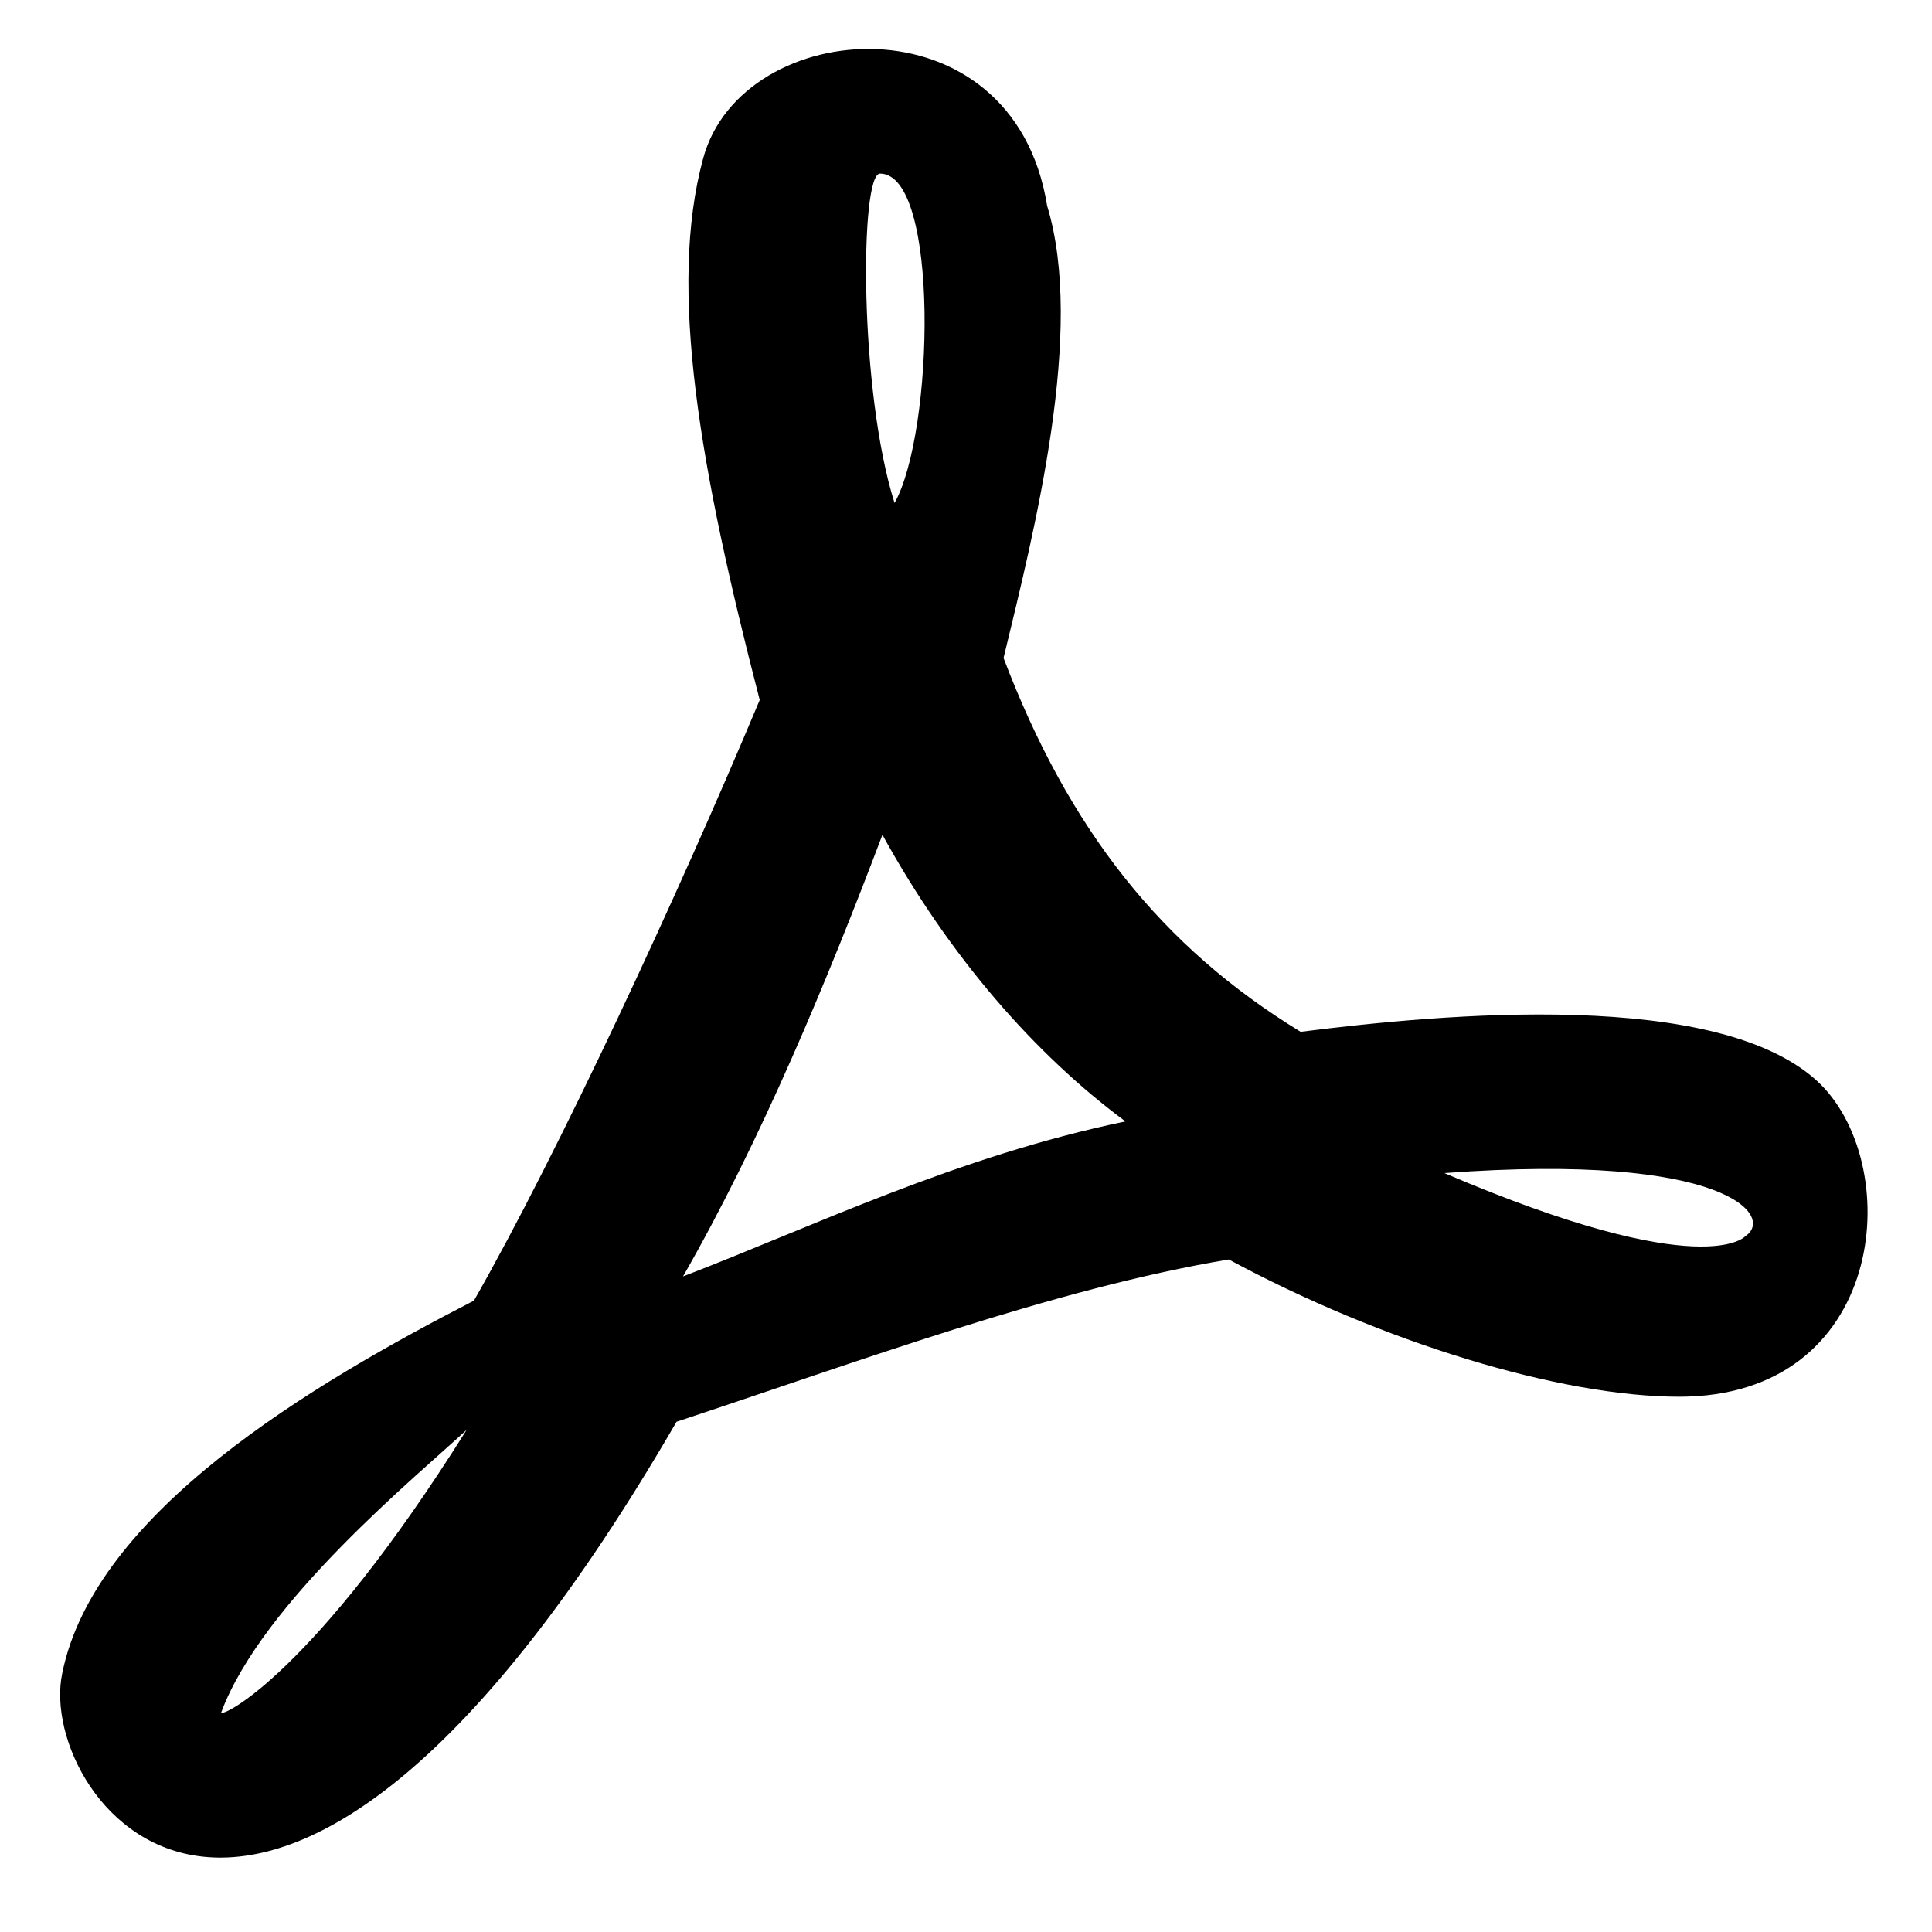 <?xml version="1.0" encoding="utf-8"?>
<!-- Generator: Adobe Illustrator 22.0.1, SVG Export Plug-In . SVG Version: 6.00 Build 0)  -->
<svg version="1.1" id="Слой_1" xmlns="http://www.w3.org/2000/svg" xmlns:xlink="http://www.w3.org/1999/xlink" x="0px" y="0px"
	 viewBox="0 0 239.3 239.3" style="enable-background:new 0 0 239.3 239.3;" xml:space="preserve">
<path d="M225.5,134.3c-12.2-12-47-8.7-64.4-6.5c-17.2-10.5-28.7-25-36.8-46.3
	c3.9-16.1,10.1-40.6,5.4-56c-4.2-26.2-37.8-23.6-42.6-5.9c-4.4,16.1-0.4,38.5,7,67.1c-10,23.9-24.9,56-35.4,74.4
	c-20,10.3-47,26.2-51,46.2c-3.3,15.8,26,55.2,76.1-31.2c22.4-7.4,46.8-16.5,68.4-20.1c18.9,10.2,41,17,55.8,17
	C233.5,173,236,144.8,225.5,134.3z M27.4,212.1c5.1-13.7,24.5-29.5,30.4-35C38.8,207.4,27.4,212.8,27.4,212.1z M109,21.5
	c7.4,0,6.7,32.1,1.8,40.8C106.4,48.4,106.5,21.5,109,21.5z M84.6,158.1c9.7-16.9,18-37,24.7-54.7c8.3,15.1,18.9,27.2,30.1,35.5
	C118.6,143.2,100.5,152,84.6,158.1z M216.2,153.1c0,0-5,6-37.3-7.8C214,142.7,219.8,150.7,216.2,153.1z"/>
</svg>
